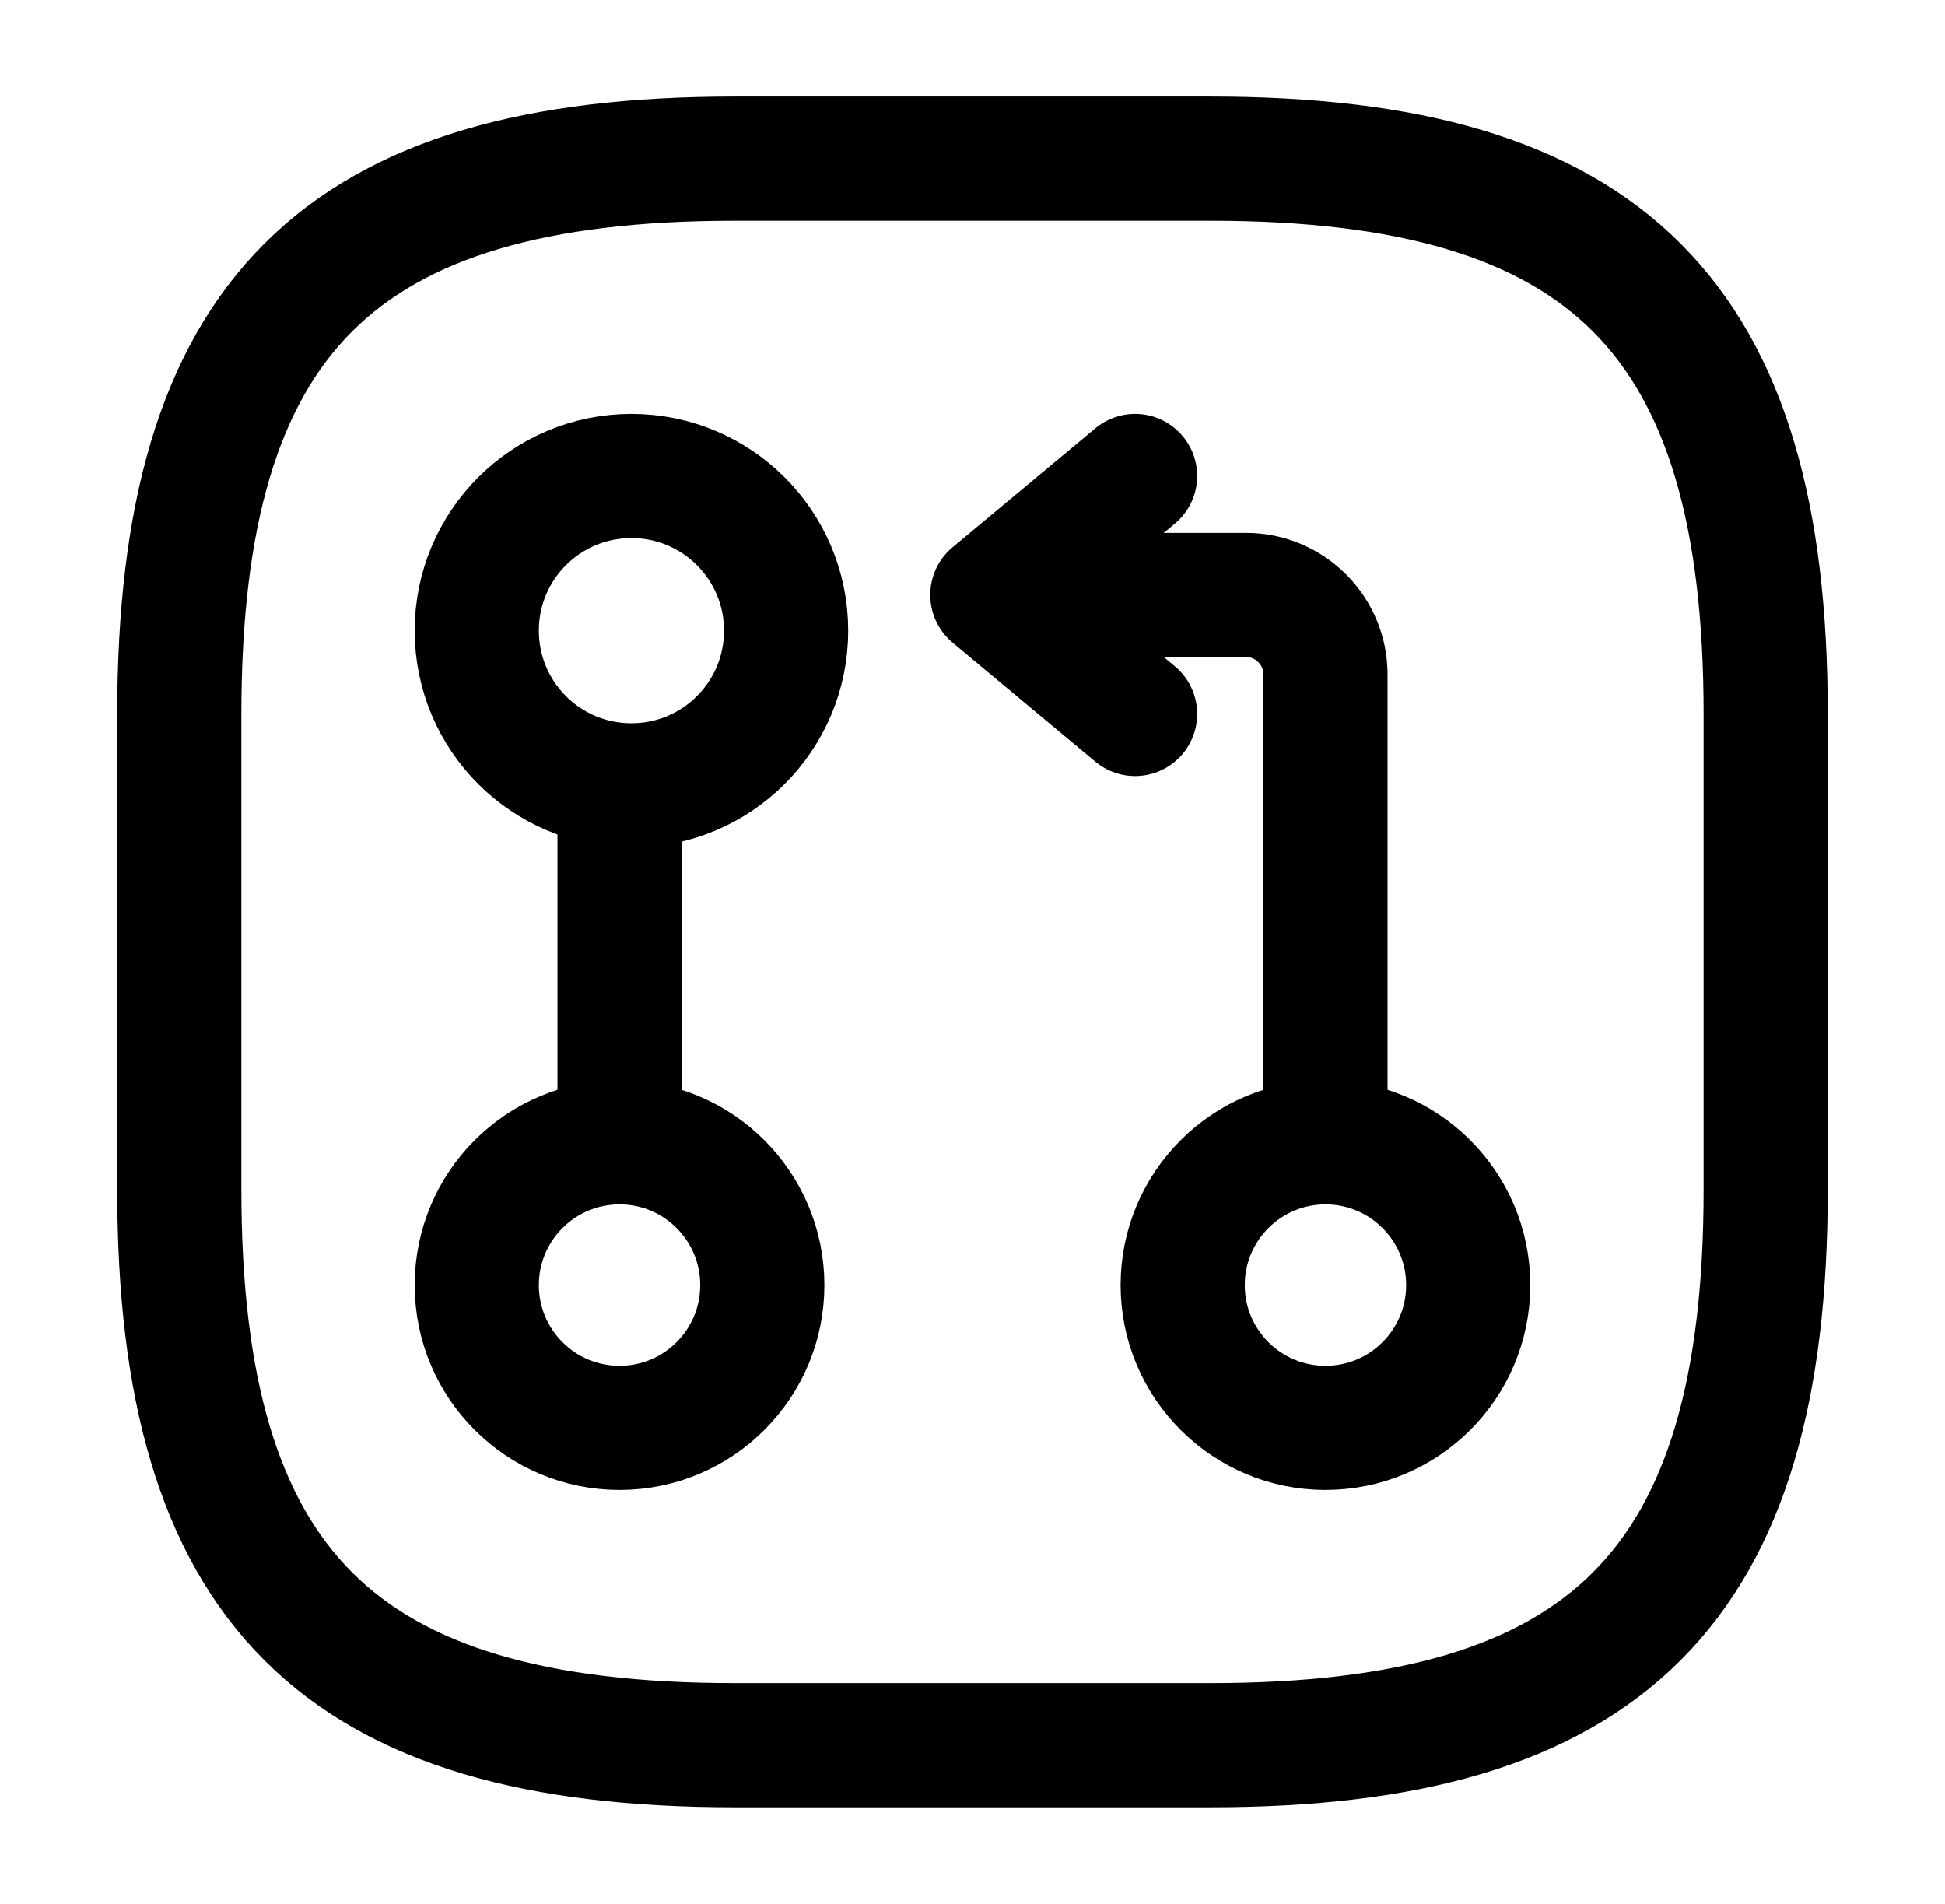 <svg width="47" height="46" viewBox="0 0 47 46" fill="transparent" xmlns="http://www.w3.org/2000/svg">
<path d="M32.029 27.6V16.292C32.029 15.238 31.167 14.375 30.113 14.375H24.554" stroke="currentColor" stroke-width="3" stroke-linecap="round" stroke-linejoin="round"/>
<path d="M27.429 11.5L23.979 14.375L27.429 17.25" stroke="currentColor" stroke-width="3" stroke-linecap="round" stroke-linejoin="round"/>
<path d="M14.971 19.55V27.6" stroke="currentColor" stroke-width="3" stroke-linecap="round" stroke-linejoin="round"/>
<path d="M15.258 18.975C17.323 18.975 18.996 17.302 18.996 15.238C18.996 13.173 17.323 11.5 15.258 11.5C13.194 11.5 11.521 13.173 11.521 15.238C11.521 17.302 13.194 18.975 15.258 18.975Z" stroke="currentColor" stroke-width="3" stroke-linecap="round" stroke-linejoin="round"/>
<path d="M14.971 34.5C16.876 34.5 18.421 32.955 18.421 31.05C18.421 29.145 16.876 27.6 14.971 27.6C13.065 27.6 11.521 29.145 11.521 31.05C11.521 32.955 13.065 34.5 14.971 34.5Z" stroke="currentColor" stroke-width="3" stroke-linecap="round" stroke-linejoin="round"/>
<path d="M32.029 34.5C33.935 34.5 35.479 32.955 35.479 31.05C35.479 29.145 33.935 27.6 32.029 27.6C30.124 27.6 28.579 29.145 28.579 31.05C28.579 32.955 30.124 34.5 32.029 34.5Z" stroke="currentColor" stroke-width="3" stroke-linecap="round" stroke-linejoin="round"/>
<path d="M17.75 42.167H29.25C38.833 42.167 42.667 38.333 42.667 28.75V17.25C42.667 7.667 38.833 3.833 29.25 3.833H17.75C8.167 3.833 4.333 7.667 4.333 17.25V28.75C4.333 38.333 8.167 42.167 17.75 42.167Z" stroke="currentColor" stroke-width="3" stroke-linecap="round" stroke-linejoin="round"/>
</svg>
